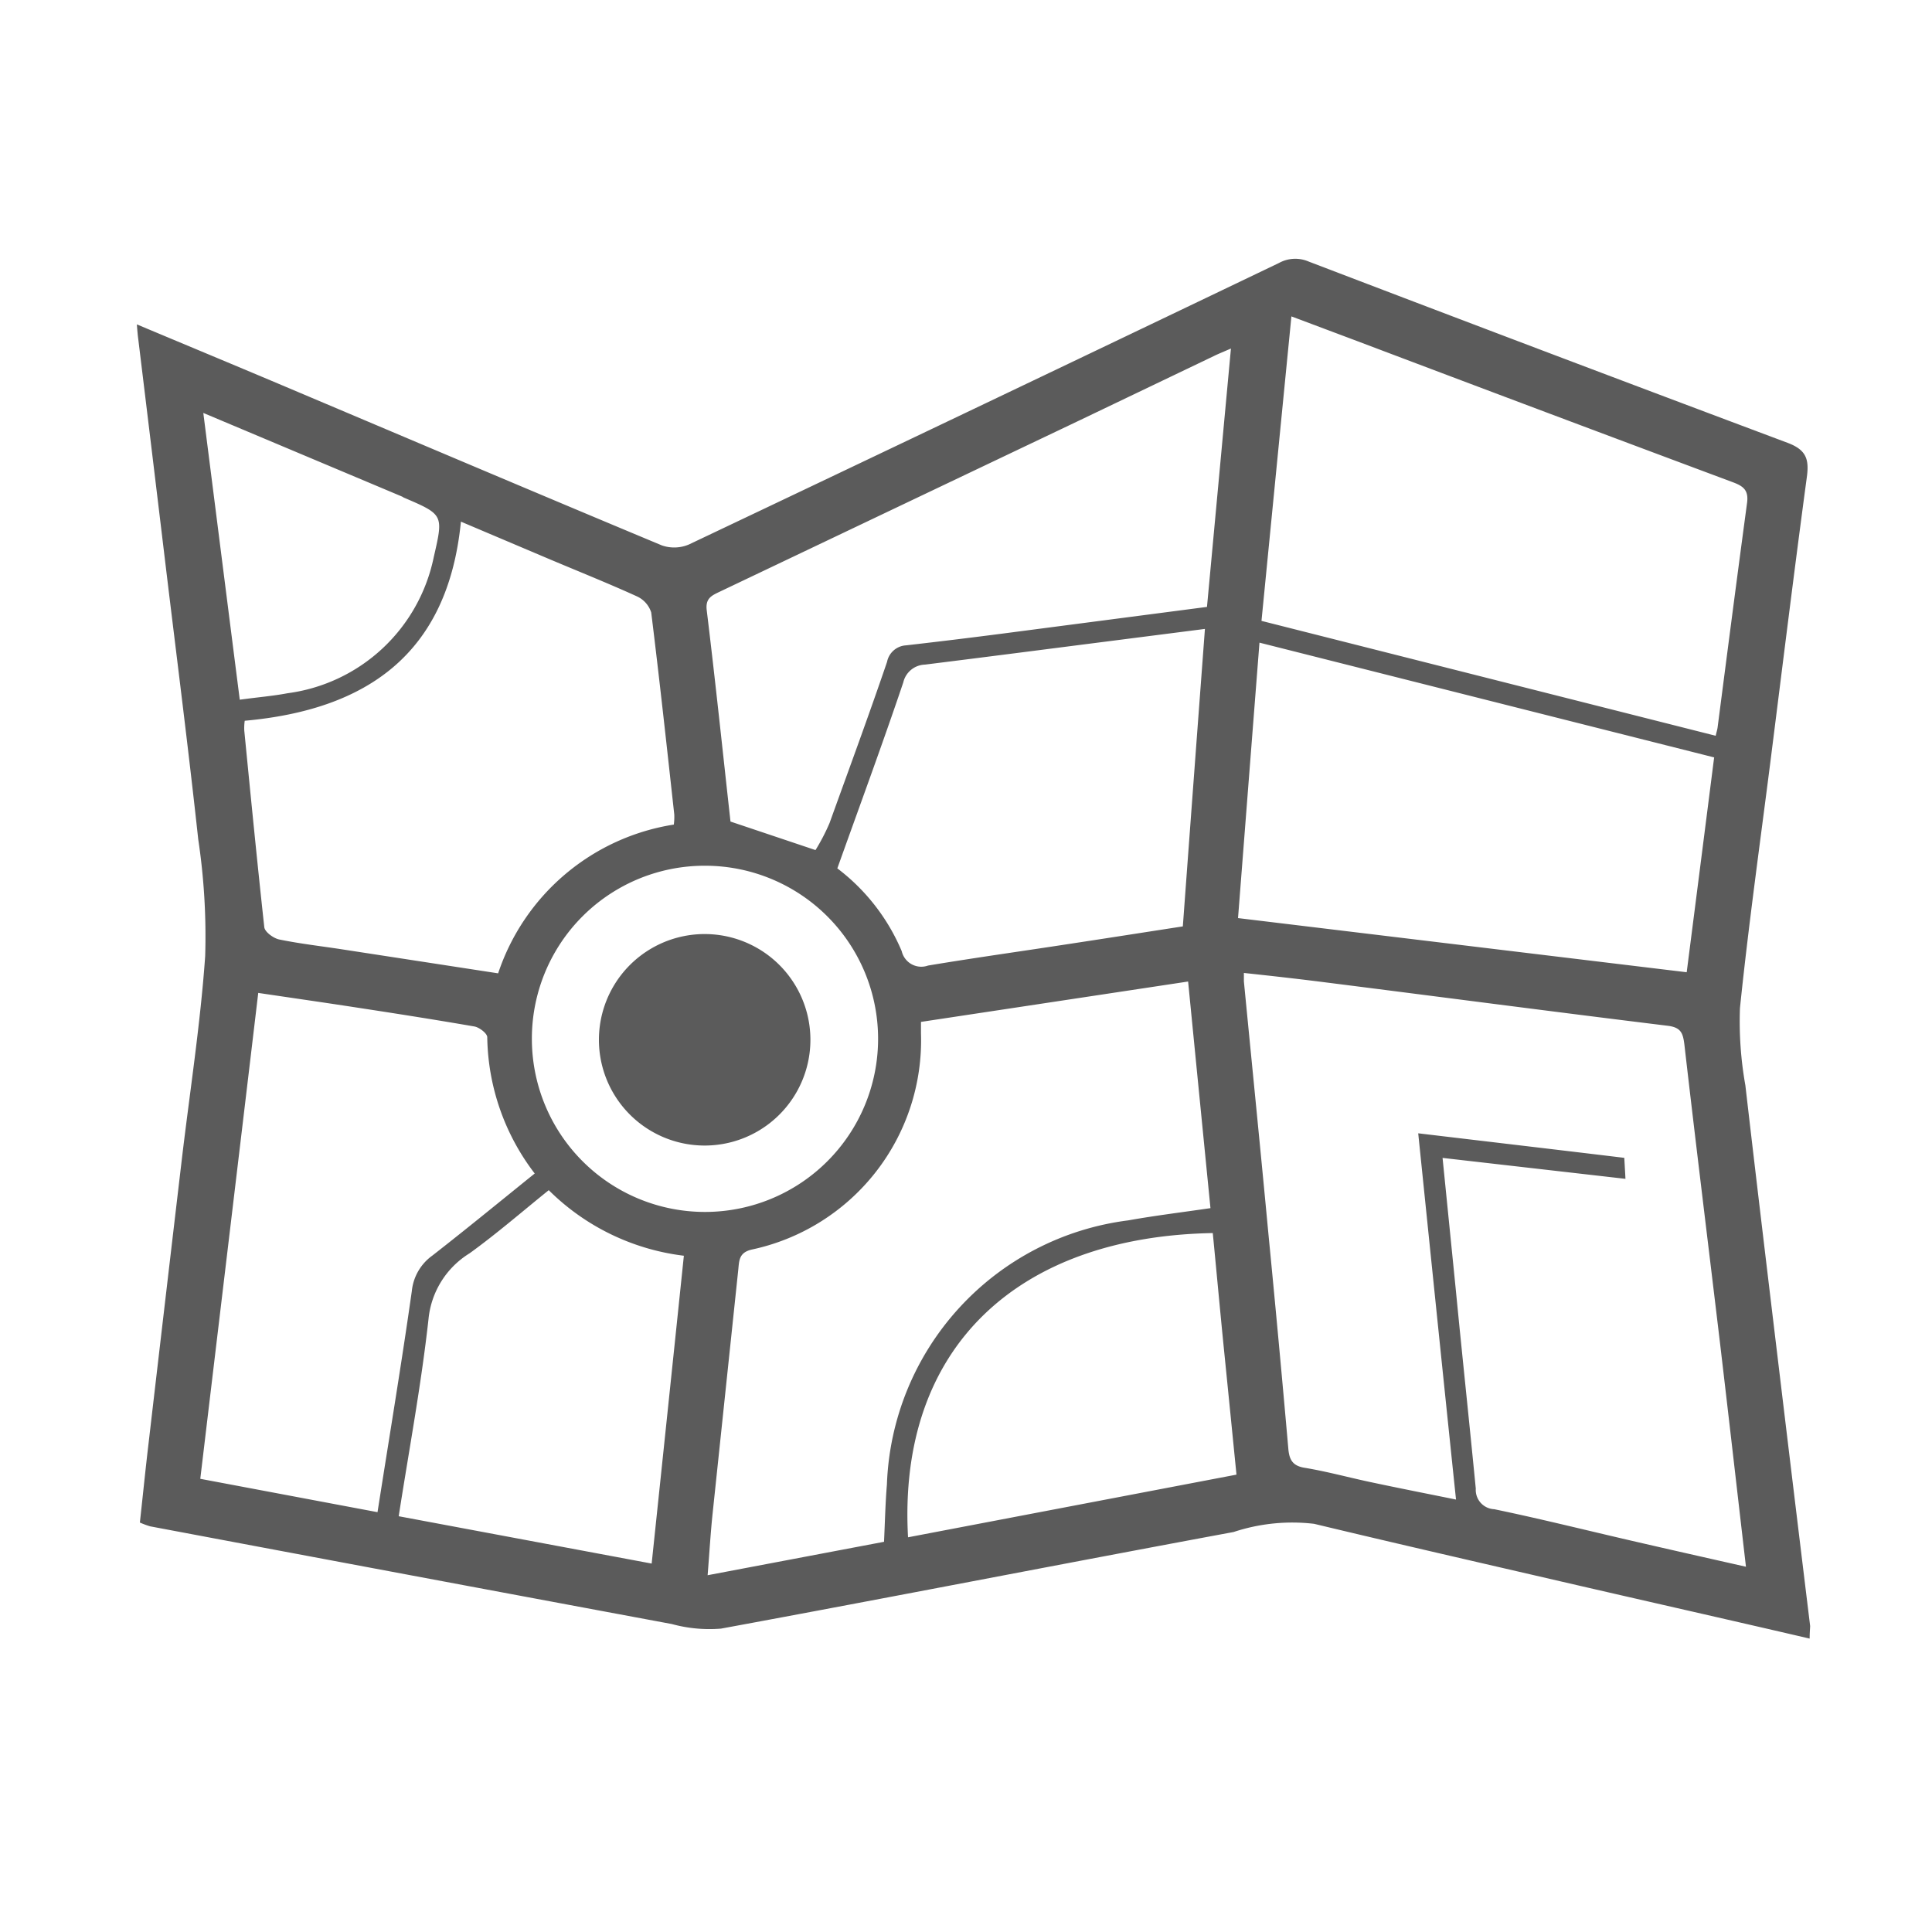 <svg id="guias" xmlns="http://www.w3.org/2000/svg" viewBox="0 0 30 30"><title>iconos</title><path d="M28.1,25.444c-1.288-.3-2.563-.587-3.838-.882s-2.573-.592-3.856-.9a2.9,2.9,0,0,0-1.251.127c-2.653.492-5.3,1.01-7.959,1.5a2.207,2.207,0,0,1-.764-.071q-4.053-.755-8.1-1.517a1.39,1.39,0,0,1-.16-.059c.046-.418.088-.838.138-1.257q.253-2.175.509-4.346c.125-1.064.292-2.125.367-3.193a10.128,10.128,0,0,0-.108-1.815c-.152-1.4-.331-2.8-.5-4.2q-.214-1.783-.431-3.565c-.009-.065-.014-.131-.022-.229.753.316,1.482.619,2.207.925,1.98.837,3.959,1.678,5.943,2.506a.583.583,0,0,0,.422-.013q4.586-2.177,9.164-4.372a.524.524,0,0,1,.459-.022q3.713,1.419,7.437,2.815c.288.108.337.251.3.529-.2,1.483-.382,2.968-.57,4.453-.161,1.264-.338,2.527-.469,3.795a5.649,5.649,0,0,0,.084,1.2c.184,1.592.376,3.184.567,4.775q.218,1.812.439,3.622C28.105,25.311,28.1,25.368,28.1,25.444Zm-.989-1.116c-.138-1.192-.267-2.322-.4-3.45-.185-1.553-.377-3.1-.556-4.659-.022-.178-.054-.266-.26-.291-1.772-.217-3.543-.45-5.315-.674-.416-.053-.834-.1-1.265-.146,0,.075,0,.1,0,.13.127,1.308.258,2.613.381,3.922q.163,1.671.31,3.346c.016.165.07.257.253.286.333.055.66.144.989.215.444.095.892.183,1.361.278-.2-1.913-.391-3.779-.587-5.687,1.091.13,2.14.253,3.2.381.006.117.013.217.018.326L22.4,17.98l.206,2.052c.1,1.028.21,2.057.31,3.084a.3.3,0,0,0,.287.319c.708.147,1.408.322,2.113.485C25.895,24.054,26.476,24.185,27.11,24.328Zm-13.384-.387c.015-.317.021-.606.045-.891a4.288,4.288,0,0,1,3.747-4.1c.414-.074.832-.125,1.277-.19-.117-1.184-.232-2.346-.347-3.519l-4.148.627v.179a3.322,3.322,0,0,1-2.636,3.358c-.184.047-.187.16-.2.3q-.2,1.9-.4,3.8c-.032.308-.05.619-.077.955Zm5.861-14.3,7.053,1.784c.015-.066.027-.1.031-.139.15-1.159.3-2.317.456-3.475.027-.2-.057-.263-.226-.325Q23.992,6.4,21.084,5.3l-1.031-.387C19.895,6.515,19.743,8.069,19.588,9.644ZM3.8,11.192a.833.833,0,0,0-.007.151c.1,1.019.2,2.039.311,3.055.009.074.142.171.231.19.33.068.666.105,1,.157l2.4.369a3.437,3.437,0,0,1,2.728-2.31.9.9,0,0,0,.007-.157c-.115-1.046-.229-2.093-.358-3.137a.413.413,0,0,0-.225-.251c-.466-.212-.94-.4-1.411-.6L7.157,8.1C6.955,10.157,5.694,11.021,3.8,11.192Zm22.821.57L19.557,9.979c-.113,1.449-.222,2.85-.333,4.277l6.967.841C26.335,13.973,26.474,12.886,26.617,11.762ZM18.742,9.424c.124-1.332.246-2.654.372-4.012-.11.048-.188.079-.264.116l-2.088,1Q13.971,7.857,11.18,9.186c-.124.06-.229.1-.206.289.134,1.1.249,2.2.369,3.282l1.32.443a3.121,3.121,0,0,0,.219-.422c.3-.832.607-1.664.892-2.5a.319.319,0,0,1,.295-.257c.5-.057,1-.118,1.494-.182ZM5.862,23.481c.183-1.167.372-2.3.533-3.435a.772.772,0,0,1,.318-.549c.531-.414,1.054-.843,1.59-1.275a3.559,3.559,0,0,1-.737-2.116c0-.059-.122-.153-.2-.167-.579-.1-1.161-.192-1.743-.281-.53-.082-1.06-.158-1.613-.24-.3,2.528-.6,5.027-.9,7.545ZM18.71,9.766l-1.477.189c-.956.122-1.912.246-2.87.365a.357.357,0,0,0-.337.277c-.322.954-.671,1.9-1.024,2.887a3.142,3.142,0,0,1,1,1.286.312.312,0,0,0,.409.223c.732-.122,1.467-.224,2.2-.337.58-.088,1.159-.179,1.756-.271C18.48,12.85,18.593,11.333,18.71,9.766ZM8.521,18.481c-.412.332-.807.675-1.229.98a1.352,1.352,0,0,0-.638,1.02c-.112,1.014-.3,2.018-.463,3.063l3.928.735c.169-1.61.336-3.2.5-4.78A3.588,3.588,0,0,1,8.521,18.481ZM14.1,23.871l5.1-.973c-.066-.662-.127-1.276-.189-1.891s-.119-1.243-.179-1.86C15.821,19.2,13.935,20.907,14.1,23.871ZM8.259,16.143a2.688,2.688,0,1,0,2.705-2.7A2.684,2.684,0,0,0,8.259,16.143ZM3.723,10.865c.282-.039.514-.057.739-.1A2.675,2.675,0,0,0,6.735,8.652c.152-.66.154-.66-.464-.925a.231.231,0,0,1-.025-.015l-3.089-1.3C3.347,7.906,3.532,9.367,3.723,10.865Z" fill="#5b5b5b"/><path d="M9.3,16.149a1.642,1.642,0,1,1,3.284-.006,1.642,1.642,0,1,1-3.284.006Z" fill="#5b5b5b"/></svg>
